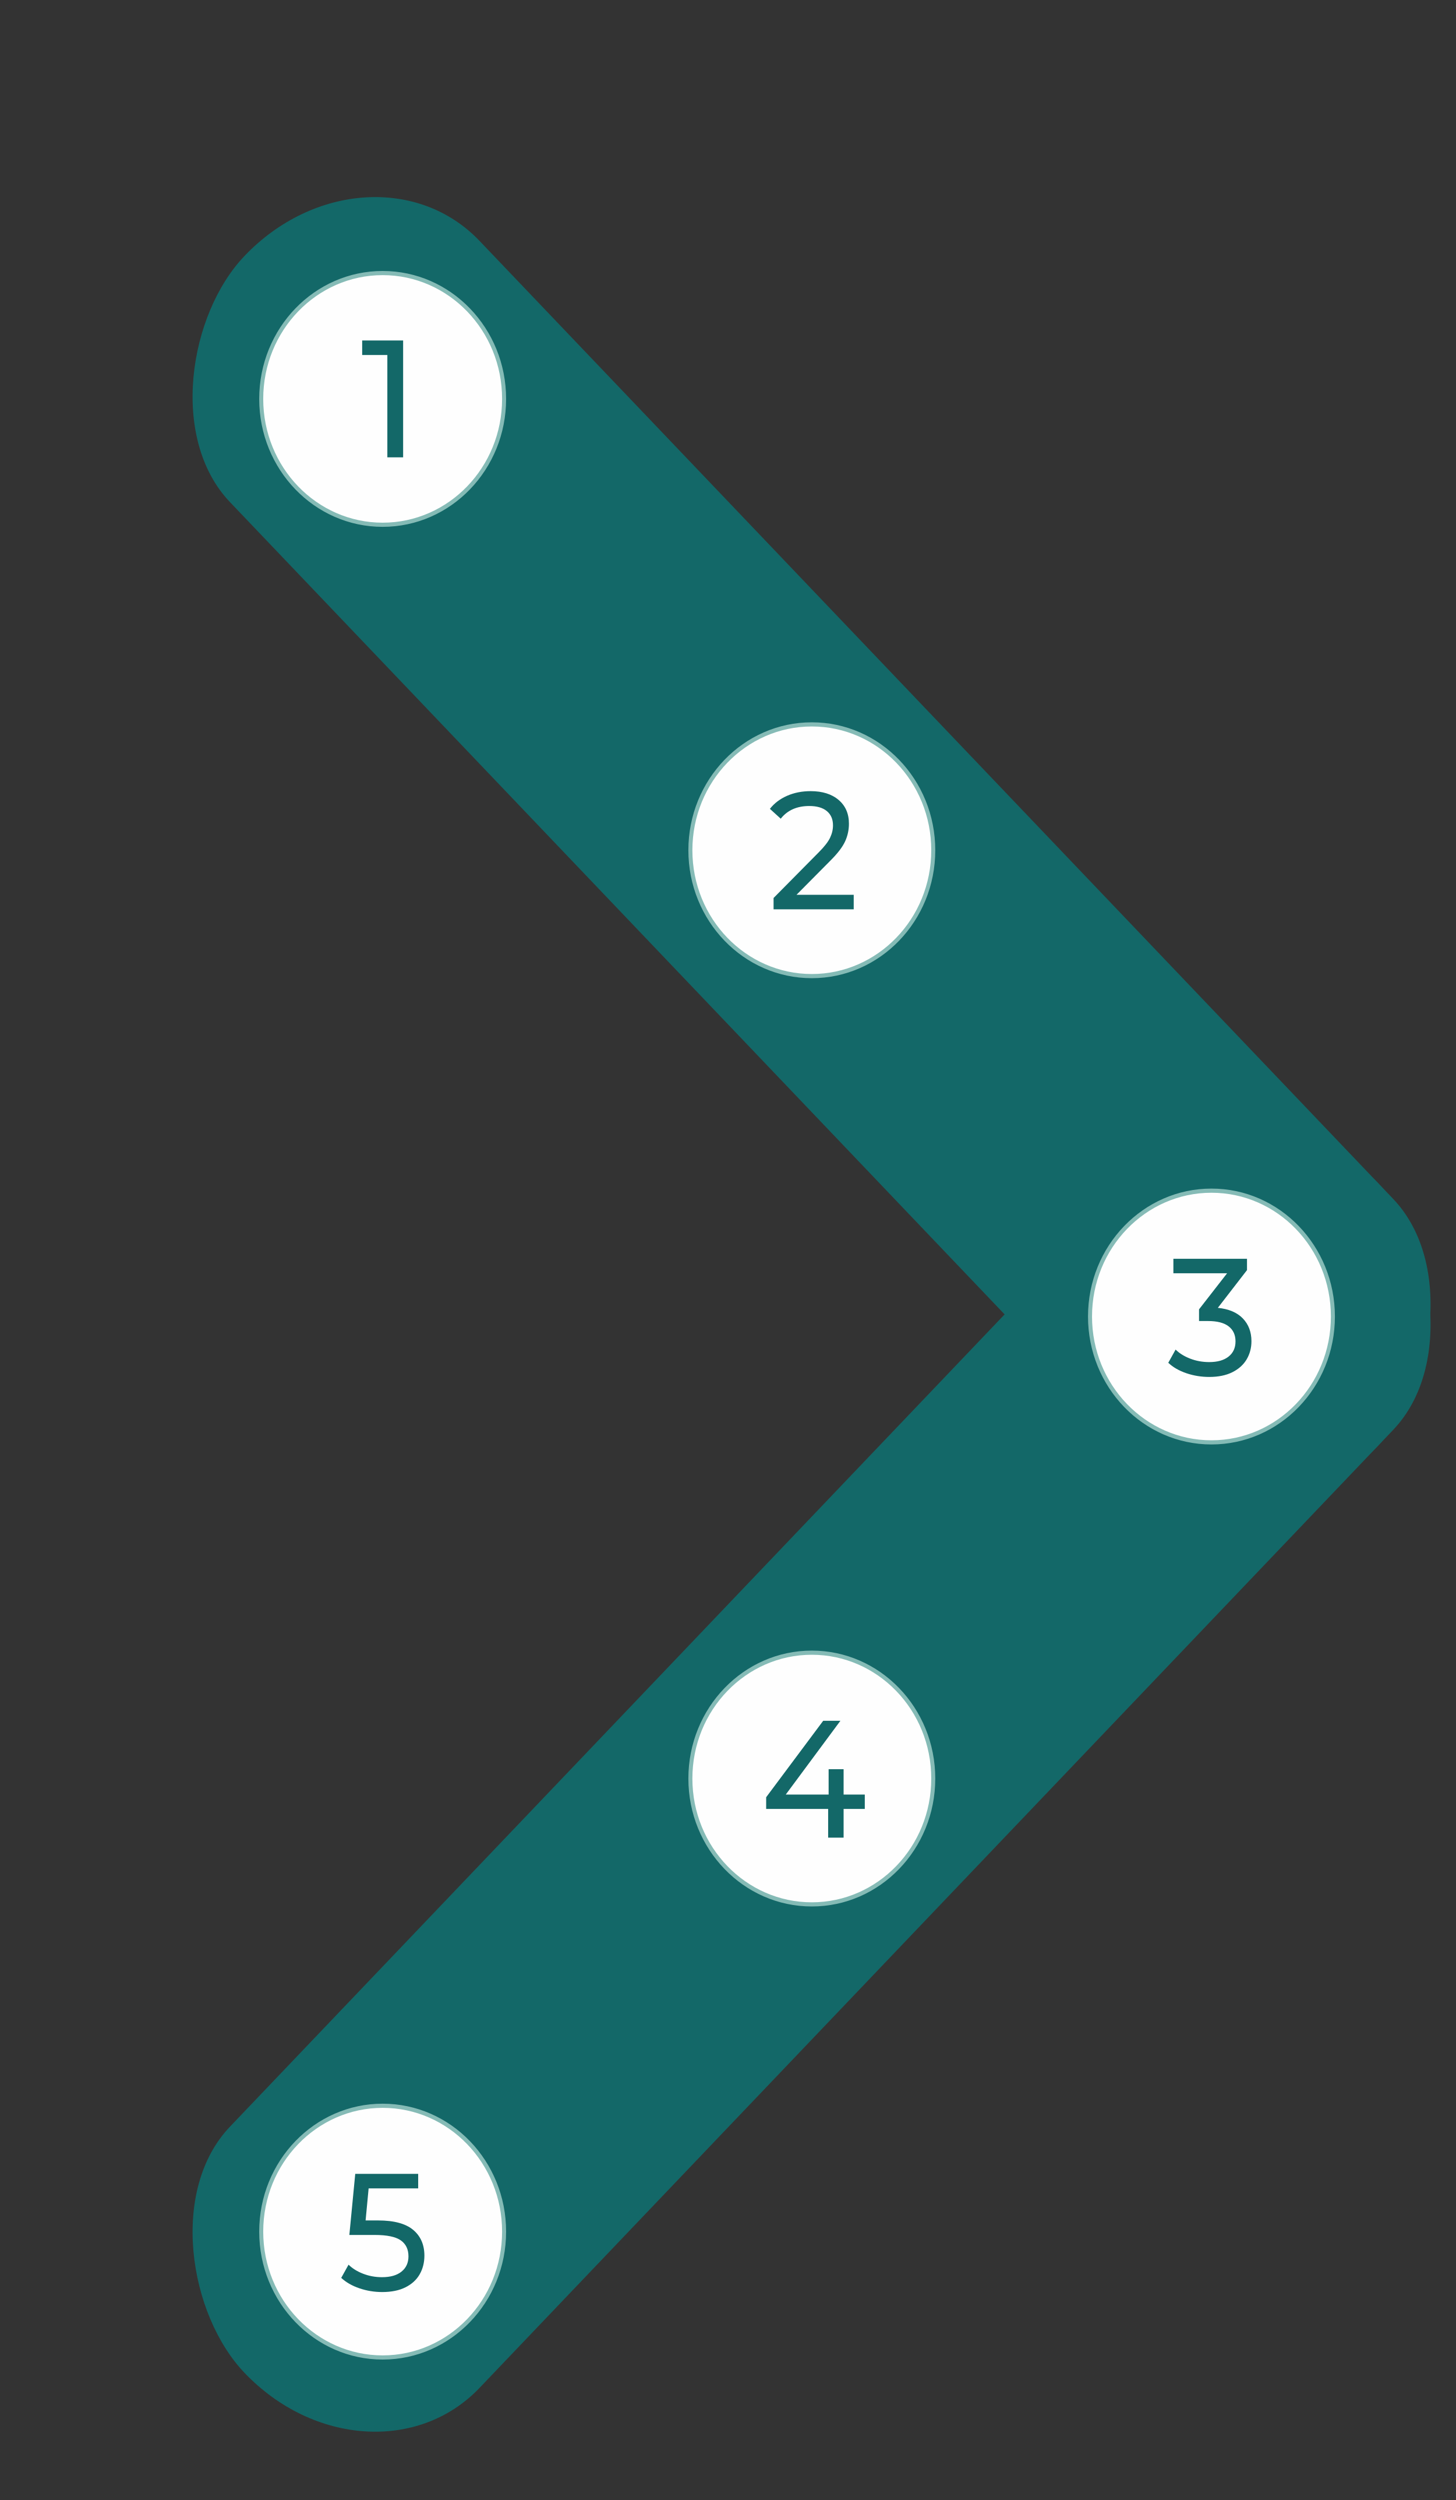 <svg width="2254.71" height="3869.18" xmlns="http://www.w3.org/2000/svg" xmlns:svg="http://www.w3.org/2000/svg" clip-rule="evenodd" fill-rule="evenodd" preserveAspectRatio="none" version="1.0" xml:space="preserve">
 <rect width="100%" height="100%" fill="#333333" stroke="none"/>
 <defs>
  <style type="text/css">
   <![CDATA[
    .str0 {stroke:#85BBB6;stroke-width:6.93;stroke-miterlimit:2.613}
    .fil1 {fill:#FEFEFE}
    .fil0 {fill:#136868}
    .fil2 {fill:#136868;fill-rule:nonzero}
   ]]>
  </style>
 </defs>
 <g class="layer">
  <title>Layer 1</title>
  <g id="Layer_x0020_1" transform="matrix(0.896 0 0 0.928 188.797 160.013)">
   <rect class="fil0" height="642.69" id="svg_1" rx="321.35" ry="321.35" transform="matrix(0.593 0.6 -0.671 0.678 427.535 36.506)" width="3305.27" x="0" y="0"/>
   <rect class="fil0" height="642.69" id="svg_2" rx="321.35" ry="321.35" transform="matrix(0.593 -0.6 -0.671 -0.678 427.535 4002.68)" width="3305.27" x="0" y="0"/>
   <circle class="fil1 str0" cx="450.64" cy="492.84" id="svg_3" r="209.89"/>
   <polygon class="fil2" id="svg_4" points="486.023,395.397 486.023,590.284 458.755,590.284 458.755,419.619 415.25,419.619 415.25,395.397 "/>
   <circle class="fil1 str0" cx="450.64" cy="3549.27" id="svg_5" r="209.89"/>
   <path class="fil2" d="m442.65,3530.62c27.53,0 47.77,5.25 60.72,15.73c12.94,10.48 19.41,24.82 19.41,43.01c0,11.51 -2.71,21.85 -8.13,31.04c-5.42,9.19 -13.58,16.43 -24.51,21.71c-10.92,5.29 -24.37,7.93 -40.34,7.93c-13.58,0 -26.71,-2.09 -39.38,-6.26c-12.66,-4.18 -23.12,-9.97 -31.38,-17.39l12.66,-22c6.61,6.31 15.05,11.37 25.33,15.17c10.28,3.81 21.11,5.71 32.49,5.71c14.5,0 25.75,-3.11 33.74,-9.33c7.99,-6.21 11.98,-14.71 11.98,-25.47c0,-11.69 -4.41,-20.55 -13.22,-26.59c-8.81,-6.03 -23.86,-9.05 -45.16,-9.05l-43.78,0l10.19,-101.89l108.77,0l0,24.22l-85.64,0l-5.23,53.45l21.47,0l-0.01,0.03l0.02,-0.02z" id="svg_6"/>
   <circle class="fil1 str0" cx="1192.36" cy="2793.65" id="svg_7" r="209.89"/>
   <polygon class="fil2" id="svg_8" points="1283.914,2844.32 1247.294,2844.32 1247.294,2892.198 1220.576,2892.198 1220.576,2844.32 1113.459,2844.32 1113.459,2824.835 1212.04,2697.321 1241.783,2697.321 1147.328,2820.376 1221.411,2820.376 1221.411,2778.06 1247.294,2778.06 1247.294,2820.376 1283.914,2820.376 "/>
   <circle class="fil1 str0" cx="1192.36" cy="1245.54" id="svg_9" r="209.89"/>
   <path class="fil2" d="m1264.77,1319.86l0,24.22l-138.51,0l0,-18.93l78.47,-76.56c9.55,-9.28 15.97,-17.31 19.27,-24.08c3.31,-6.78 4.96,-13.6 4.96,-20.46c0,-10.21 -3.54,-18.14 -10.6,-23.8c-7.07,-5.66 -17.21,-8.5 -30.43,-8.5c-21.29,0 -37.73,7.06 -49.29,21.16l-18.72,-16.43c7.53,-9.28 17.39,-16.51 29.6,-21.71c12.21,-5.2 25.84,-7.8 40.89,-7.8c20.19,0 36.26,4.87 48.19,14.61c11.93,9.74 17.9,22.97 17.9,39.67c0,10.39 -2.2,20.23 -6.61,29.51c-4.41,9.28 -12.76,19.86 -25.06,31.73l-58.93,57.35l98.86,0l0.01,-0.01l0,0.03z" id="svg_10"/>
   <g id="_1755401192416">
    <circle class="fil1 str0" cx="1883.06" cy="2023.15" id="svg_11" r="209.89"/>
    <path class="fil2" d="m1894.07,2008.67c18.9,1.85 33.32,7.75 43.23,17.67c9.91,9.93 14.87,22.59 14.87,38c0,11.13 -2.76,21.2 -8.26,30.21c-5.51,9 -13.72,16.15 -24.65,21.43c-10.92,5.29 -24.28,7.93 -40.06,7.93c-13.77,0 -26.98,-2.09 -39.65,-6.26c-12.66,-4.18 -23.04,-9.97 -31.11,-17.39l12.66,-22c6.61,6.31 15.05,11.37 25.33,15.17c10.28,3.81 21.2,5.71 32.77,5.71c14.32,0 25.47,-3.06 33.45,-9.19c7.99,-6.13 11.98,-14.57 11.98,-25.33c0,-10.77 -3.95,-19.11 -11.84,-25.06c-7.89,-5.95 -19.82,-8.91 -35.79,-8.91l-15.41,0l0,-19.48l48.47,-60.13l-92.8,0l0,-24.22l127.22,0l0,18.93l-50.39,62.92l-0.02,0.01l0,-0.01z" id="svg_12"/>
   </g>
  </g>
  <rect fill="#FF0000" height="0" id="svg_13" stroke="#000000" width="0" x="472.35" y="550.82"/>
 </g>
</svg>